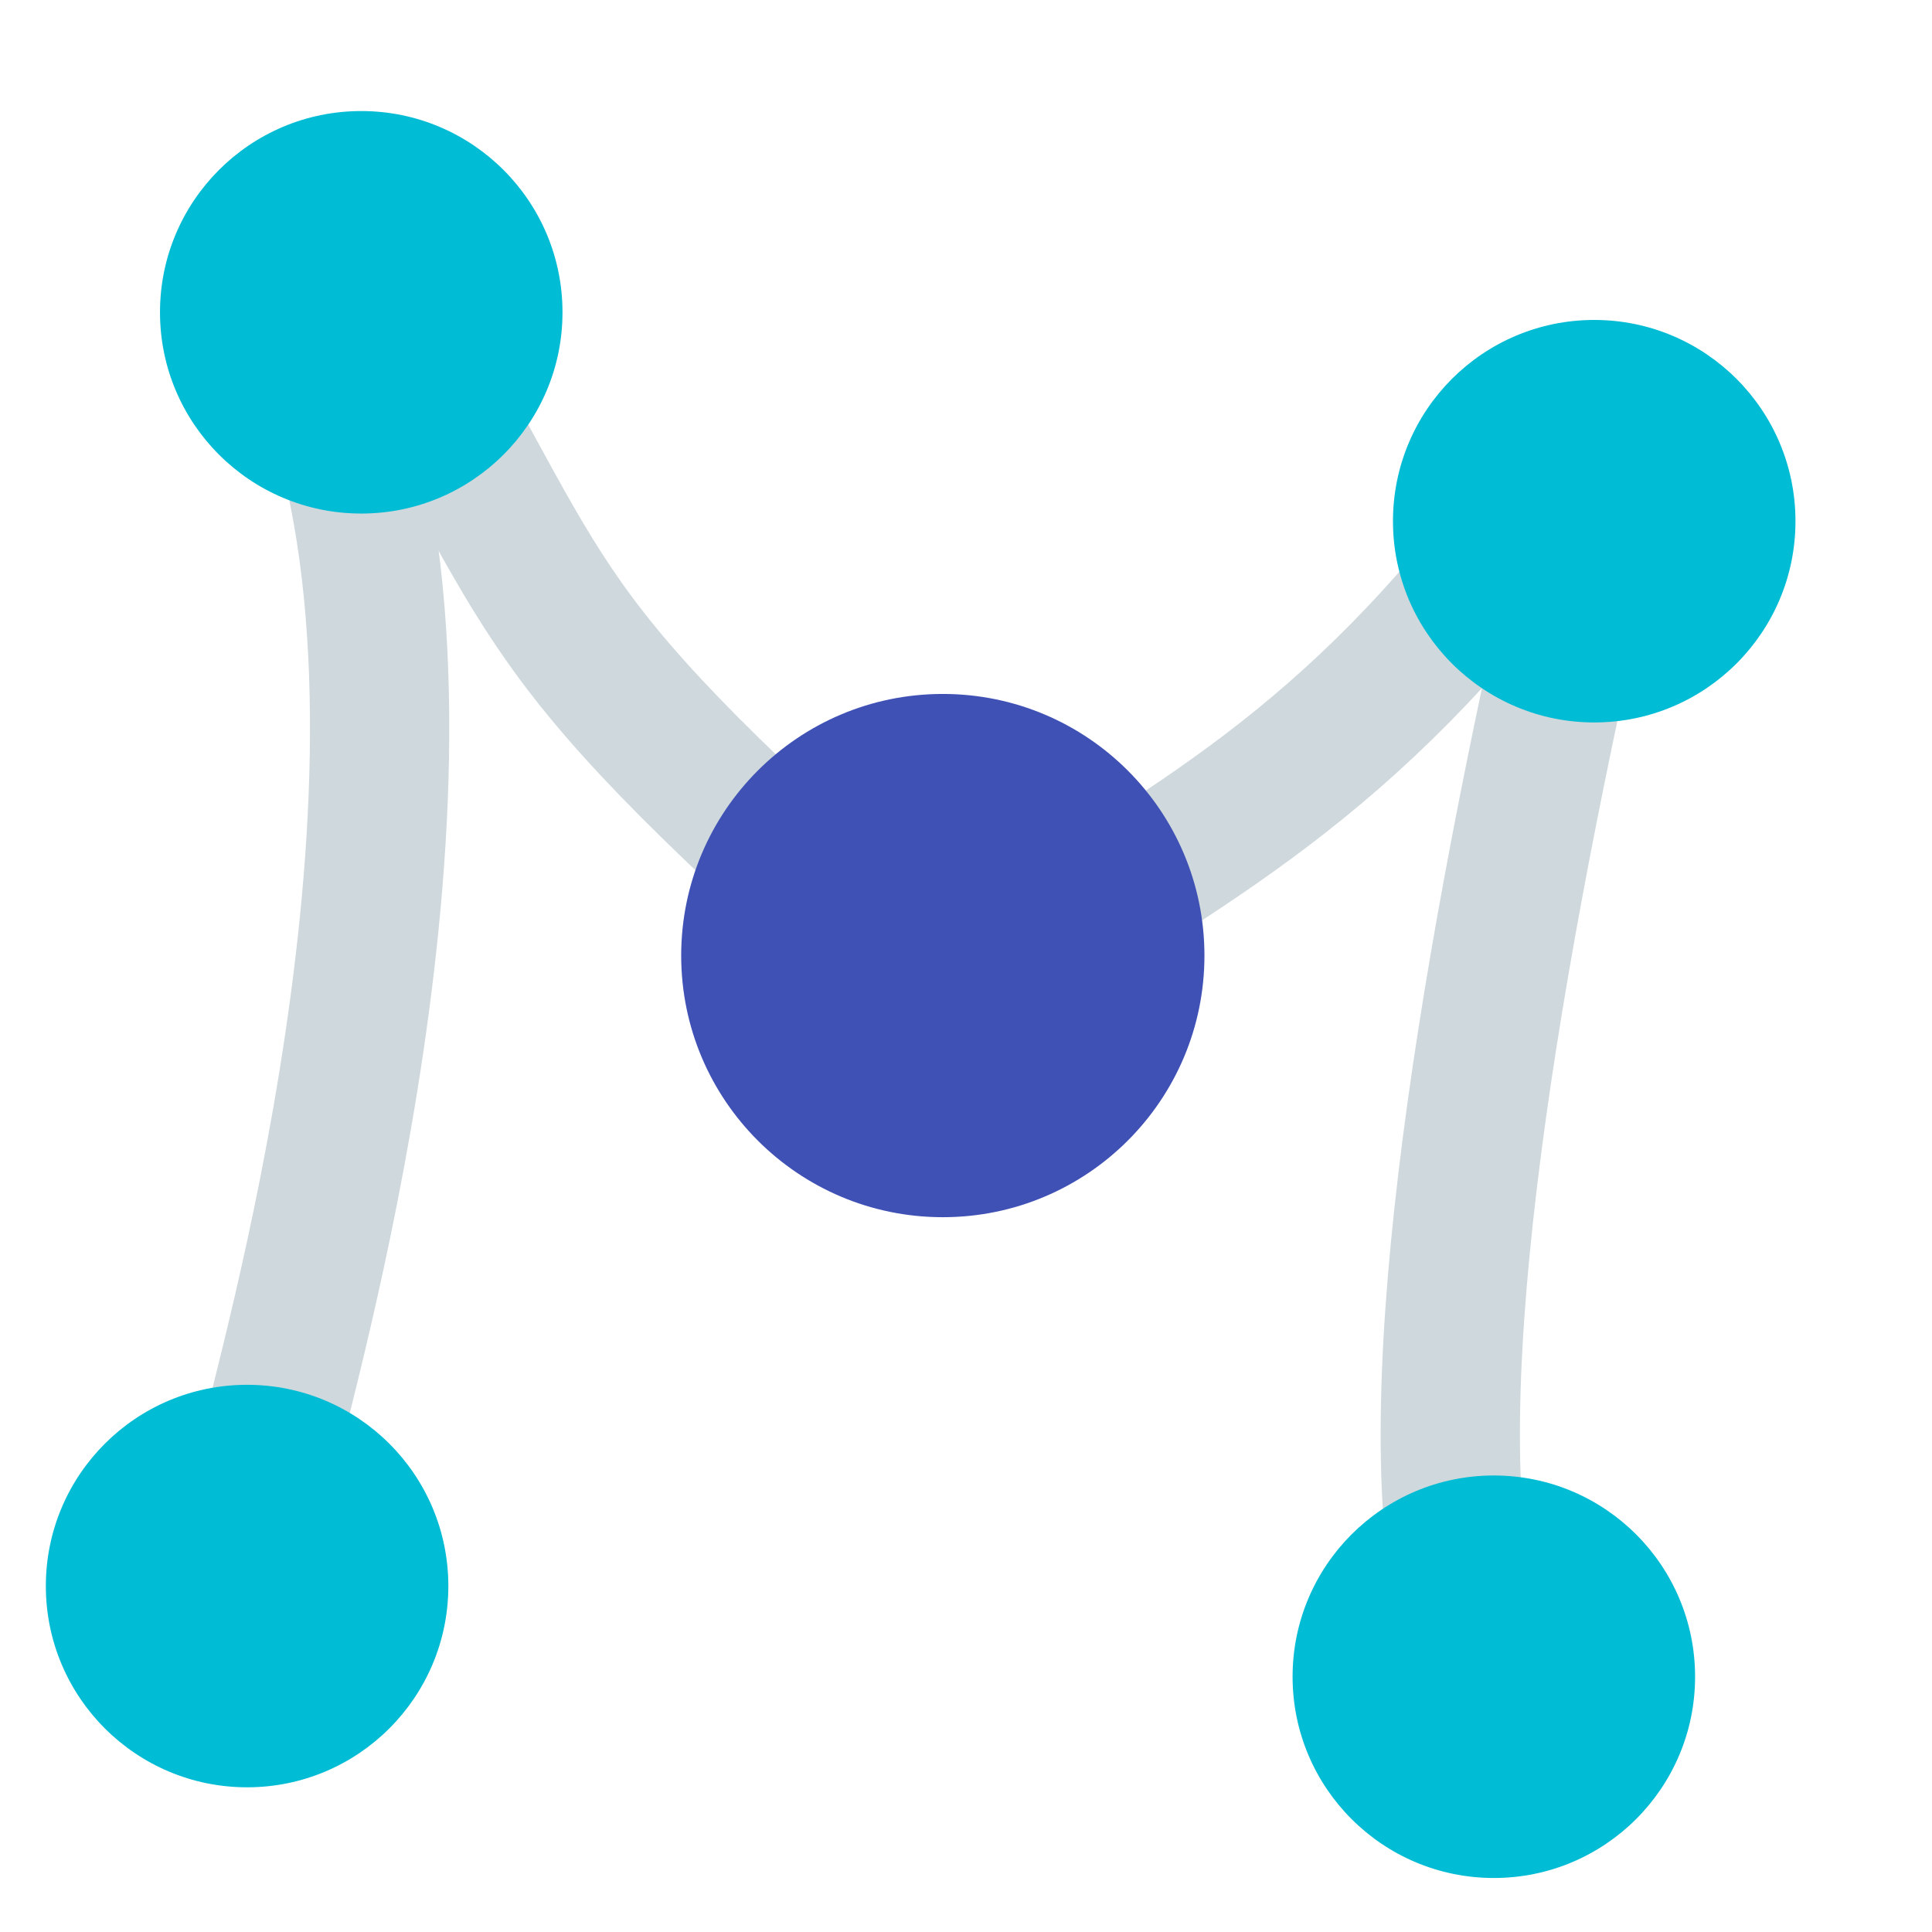 <?xml version="1.0" encoding="UTF-8" standalone="no"?>
<svg
   xmlns:dc="http://purl.org/dc/elements/1.1/"
   xmlns:cc="http://creativecommons.org/ns#"
   xmlns:rdf="http://www.w3.org/1999/02/22-rdf-syntax-ns#"
   xmlns:svg="http://www.w3.org/2000/svg"
   xmlns="http://www.w3.org/2000/svg"
   xmlns:sodipodi="http://sodipodi.sourceforge.net/DTD/sodipodi-0.dtd"
   xmlns:inkscape="http://www.inkscape.org/namespaces/inkscape"
   version="1.0"
   id="Layer_1"
   x="0px"
   y="0px"
   viewBox="0 0 48 48"
   enable-background="new 0 0 48 48"
   xml:space="preserve"
   inkscape:version="0.91 r13725"
   sodipodi:docname="MindMap-1.svg"
   inkscape:export-filename="C:\Projects\DotNET\MindMap\MindMate\MindMate.Win7\View\Ribbon\Res\MindMap-1.png"
   inkscape:export-xdpi="120"
   inkscape:export-ydpi="120"><defs
     id="defs3563" /><sodipodi:namedview
     pagecolor="#ffffff"
     bordercolor="#666666"
     borderopacity="1"
     objecttolerance="10"
     gridtolerance="10"
     guidetolerance="10"
     inkscape:pageopacity="0"
     inkscape:pageshadow="2"
     inkscape:window-width="1536"
     inkscape:window-height="801"
     id="namedview3561"
     showgrid="false"
     inkscape:snap-bbox="true"
     inkscape:snap-object-midpoints="false"
     inkscape:zoom="13.166667"
     inkscape:cx="22.405063"
     inkscape:cy="24"
     inkscape:window-x="1528"
     inkscape:window-y="-8"
     inkscape:window-maximized="1"
     inkscape:current-layer="layer2" /><g
     inkscape:groupmode="layer"
     id="layer1"
     inkscape:label="Layer 1"
     style="display:none"><polygon
       points="39.4,23 38.6,19 26,21.6 26,8 22,8 22,20.3 8.1,11.3 5.9,14.7 21.1,24.5 9.4,39.8 12.6,42.2 23.9,27.4 32.3,40.1 35.7,37.9 27.3,25.4 "
       id="polygon3545"
       transform="translate(0.307,-0.553)"
       style="fill:#cfd8dc" /></g><g
     inkscape:groupmode="layer"
     id="layer3"
     inkscape:label="Layer 3"
     style="display:inline" /><g
     inkscape:groupmode="layer"
     id="layer4"
     inkscape:label="Layer 4"
     style="display:inline"><path
       style="display:inline;fill:none;fill-rule:evenodd;stroke:#cfd8dc;stroke-width:3.46;stroke-linecap:butt;stroke-linejoin:miter;stroke-miterlimit:4;stroke-dasharray:none;stroke-opacity:1"
       d="M 8.307,9.899 C 11.457,19.448 7.029,34.285 6.657,36.157"
       id="path5940"
       inkscape:connector-curvature="0"
       inkscape:transform-center-x="-13.487628"
       inkscape:transform-center-y="3.3330833"
       sodipodi:nodetypes="cc" /><path
       style="fill:none;fill-rule:evenodd;stroke:#cfd8dc;stroke-width:3.46;stroke-linecap:butt;stroke-linejoin:miter;stroke-miterlimit:4;stroke-dasharray:none;stroke-opacity:1"
       d="M 9.57,7.747 C 14.275,15.829 12.79,15.538 23.924,25.291"
       id="path5957"
       inkscape:connector-curvature="0"
       sodipodi:nodetypes="cc" /><path
       style="fill:none;fill-rule:evenodd;stroke:#cfd8dc;stroke-width:3.46;stroke-linecap:butt;stroke-linejoin:miter;stroke-miterlimit:4;stroke-dasharray:none;stroke-opacity:1"
       d="M 38.203,12.684 C 33.474,19.103 29.506,20.959 24.759,24.076"
       id="path5959"
       inkscape:connector-curvature="0"
       sodipodi:nodetypes="cc" /><path
       style="display:inline;fill:none;fill-rule:evenodd;stroke:#cfd8dc;stroke-width:3.46;stroke-linecap:butt;stroke-linejoin:miter;stroke-miterlimit:4;stroke-dasharray:none;stroke-opacity:1"
       d="M 39.19,14.354 C 36.856,24.7 35.14,35.241 36.532,40.405"
       id="path5961"
       inkscape:connector-curvature="0"
       sodipodi:nodetypes="cc" /></g><g
     inkscape:groupmode="layer"
     id="layer2"
     inkscape:label="Circles"
     style="display:inline"><circle
       id="circle3547"
       style="fill:#3f51b5"
       cy="23.741"
       cx="23.424"
       r="6.5" /><circle
       style="fill:#00bcd4"
       id="circle3553"
       r="5"
       cy="12.949"
       cx="39.608" /><circle
       style="fill:#00bcd4"
       id="circle3555"
       cy="7.759"
       cx="8.975"
       r="5" /><circle
       style="fill:#00bcd4"
       id="circle3557"
       r="5"
       cy="39.405"
       cx="6.139" /><circle
       style="fill:#00bcd4"
       id="circle3559"
       r="5"
       cy="41.658"
       cx="37.114" /></g></svg>